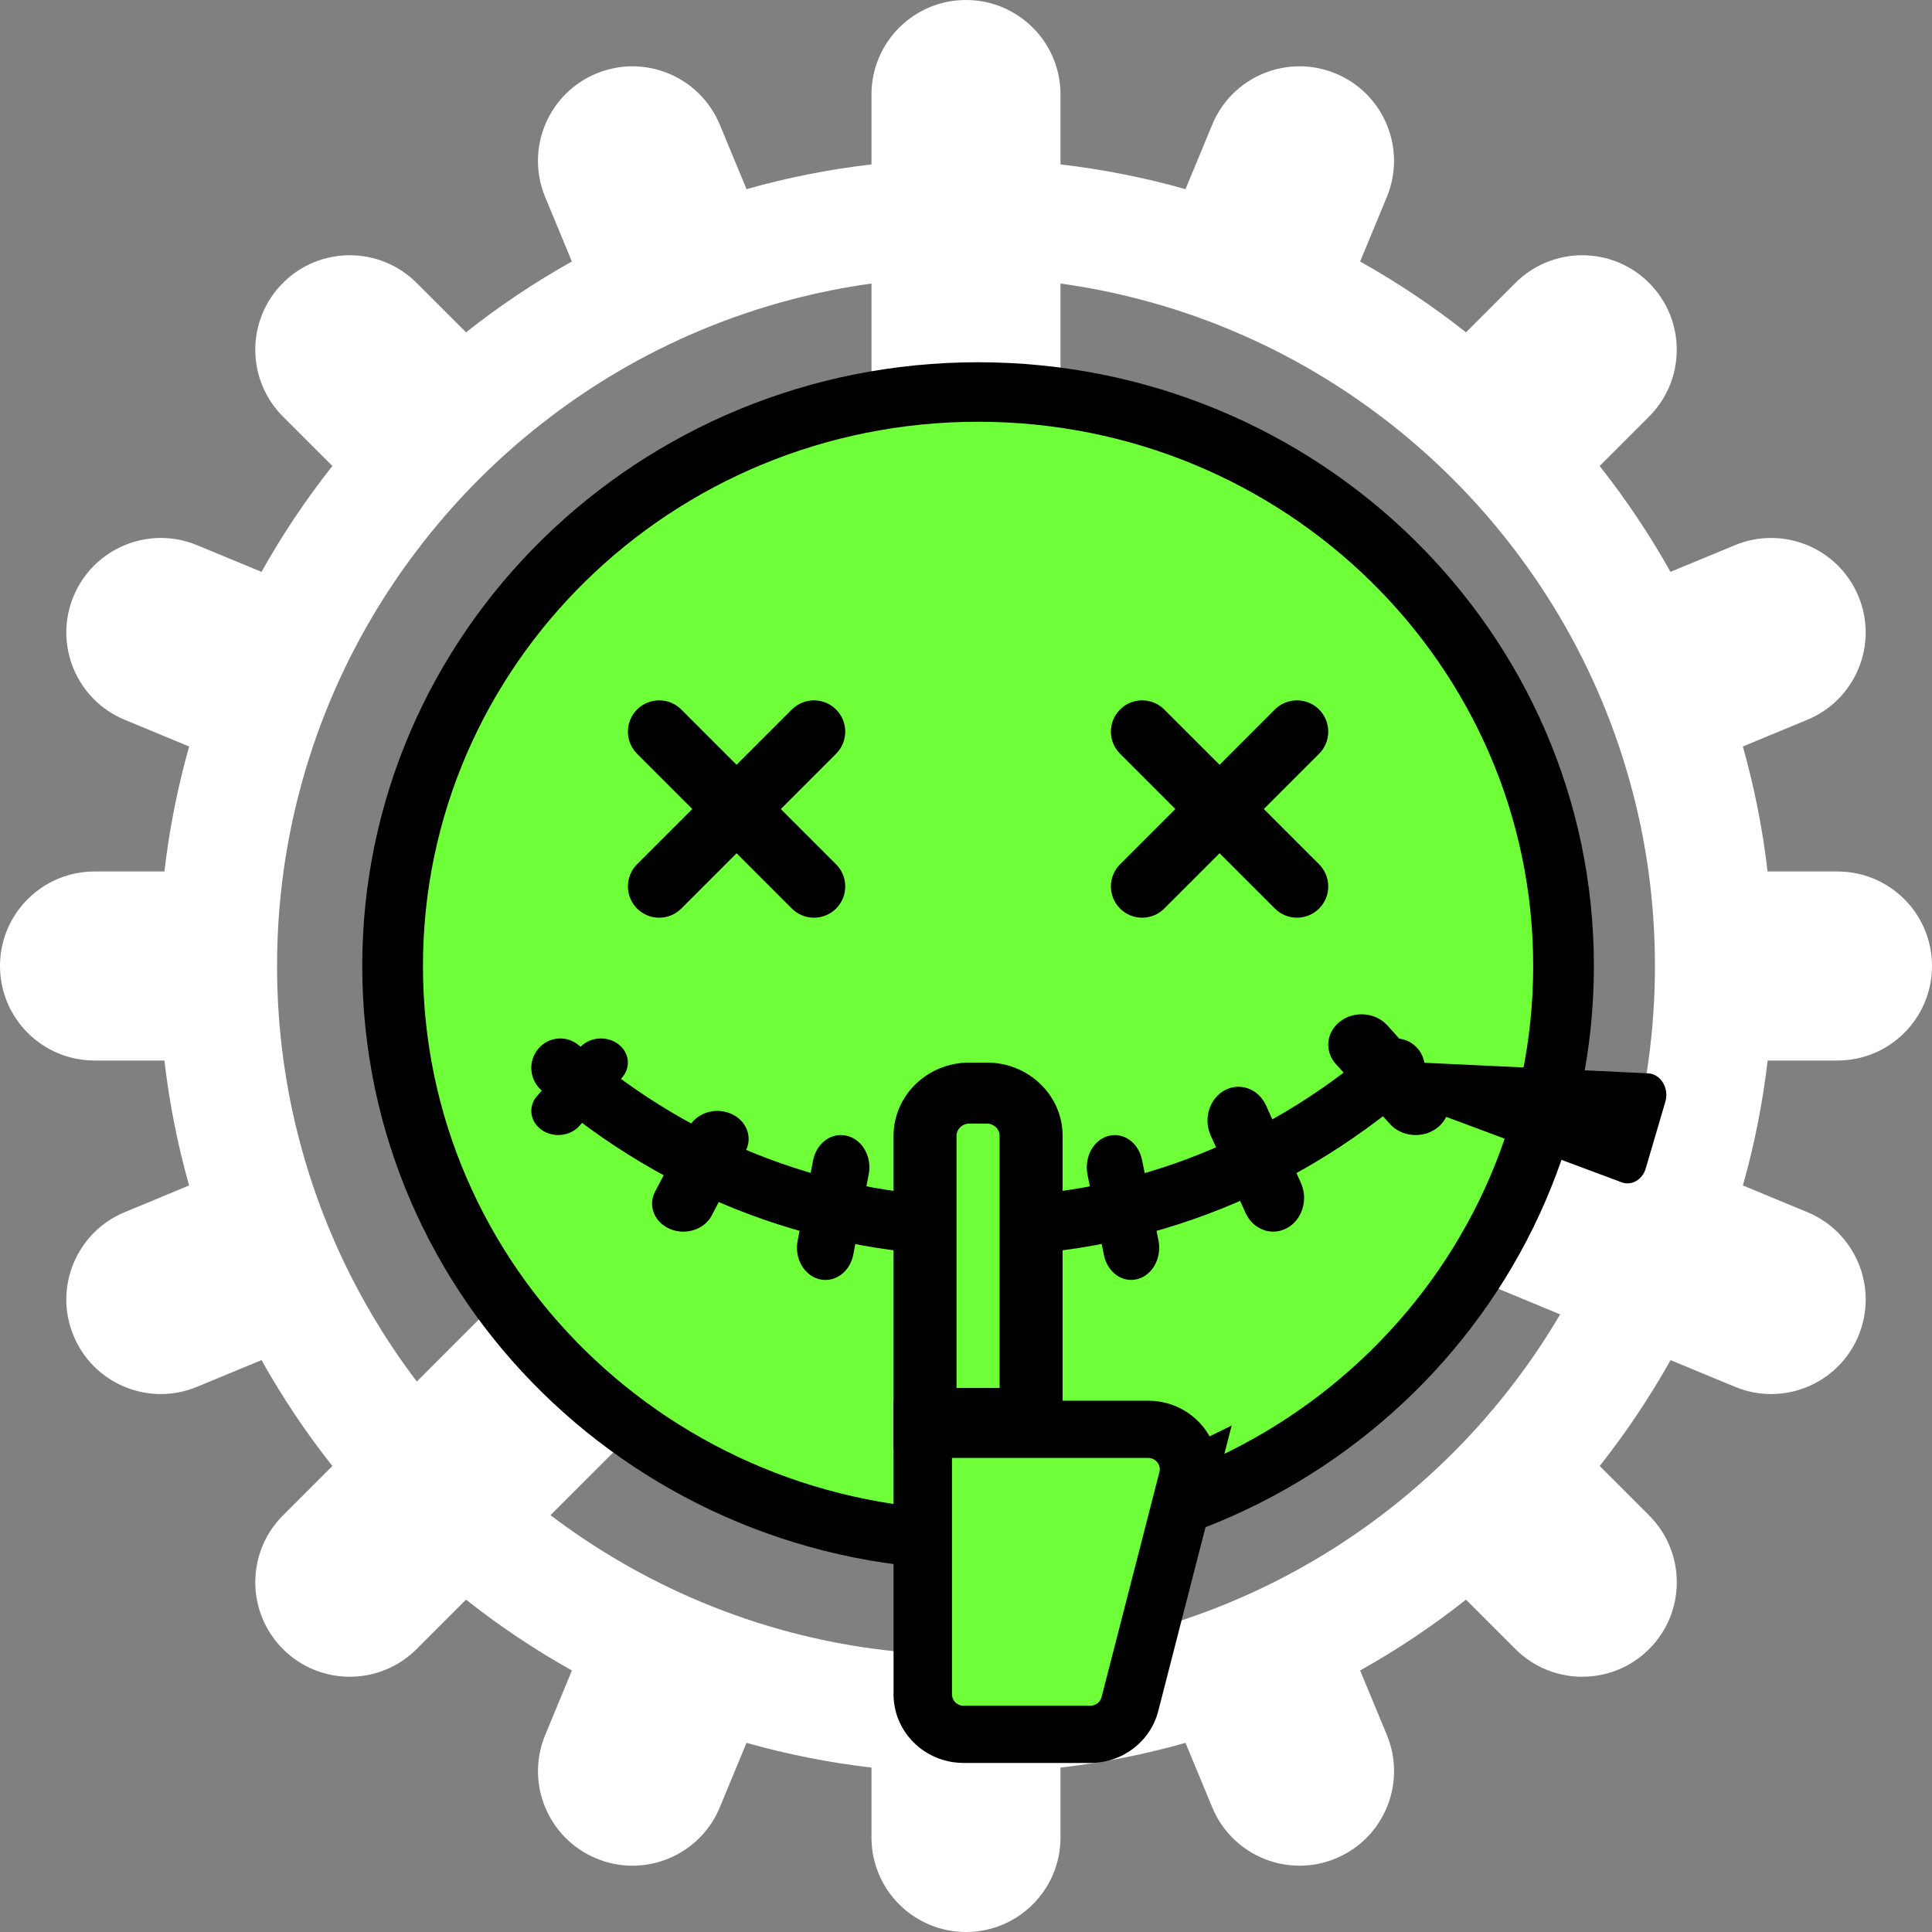 <svg width="50" height="50" viewBox="0 0 50 50" fill="none" xmlns="http://www.w3.org/2000/svg">
<rect x="0" y="0" width="50" height="50" fill="#808080" stroke="none"/>
<path d="M47.554 27.446C48.905 27.446 50 26.351 50 25C50 23.649 48.905 22.554 47.554 22.554H45.745C45.618 21.458 45.404 20.378 45.105 19.319L46.773 18.628C48.021 18.112 48.614 16.681 48.097 15.433C47.58 14.185 46.15 13.592 44.901 14.109L43.232 14.8C42.695 13.84 42.082 12.925 41.399 12.06L42.678 10.781C43.633 9.826 43.633 8.277 42.678 7.322C41.723 6.367 40.174 6.367 39.219 7.322L37.94 8.601C37.075 7.918 36.16 7.305 35.2 6.768L35.891 5.099C36.408 3.851 35.815 2.42 34.567 1.903C33.319 1.386 31.888 1.978 31.372 3.227L30.681 4.895C29.622 4.596 28.542 4.382 27.446 4.255V2.446C27.446 1.095 26.351 0 25 0C23.648 0 22.554 1.095 22.554 2.446V4.255C21.457 4.382 20.378 4.596 19.32 4.895L18.629 3.227C18.111 1.979 16.681 1.386 15.433 1.903C14.185 2.42 13.592 3.851 14.109 5.099L14.8 6.767C13.84 7.305 12.925 7.917 12.061 8.601L10.782 7.322C9.826 6.367 8.278 6.367 7.323 7.322C6.368 8.277 6.368 9.826 7.323 10.781L8.602 12.06C7.917 12.925 7.305 13.84 6.768 14.8L5.098 14.109C3.851 13.592 2.42 14.185 1.903 15.433C1.386 16.681 1.979 18.112 3.227 18.628L4.895 19.319C4.596 20.378 4.382 21.458 4.255 22.554H2.446C1.095 22.554 0 23.649 0 25C0 26.351 1.095 27.446 2.446 27.446H4.255C4.382 28.543 4.595 29.623 4.894 30.68L3.227 31.371C1.979 31.889 1.386 33.319 1.903 34.567C2.293 35.509 3.204 36.078 4.163 36.078C4.475 36.078 4.792 36.018 5.098 35.891L6.768 35.199C7.305 36.16 7.917 37.075 8.602 37.94L7.323 39.219C6.368 40.174 6.368 41.722 7.323 42.678C7.8 43.155 8.426 43.394 9.052 43.394C9.679 43.394 10.304 43.155 10.782 42.678L12.061 41.399C12.926 42.083 13.841 42.695 14.801 43.232L14.11 44.901C13.592 46.15 14.186 47.581 15.434 48.097C15.739 48.224 16.057 48.284 16.369 48.284C17.328 48.284 18.239 47.715 18.629 46.773L19.32 45.105C20.379 45.404 21.458 45.618 22.554 45.745V47.554C22.554 48.905 23.649 50 25 50C26.351 50 27.446 48.905 27.446 47.554V45.745C28.543 45.618 29.623 45.404 30.681 45.105L31.372 46.773C31.762 47.715 32.673 48.284 33.633 48.284C33.945 48.284 34.262 48.224 34.568 48.097C35.816 47.581 36.408 46.15 35.892 44.901L35.2 43.232C36.161 42.694 37.076 42.082 37.94 41.399L39.219 42.678C39.697 43.155 40.323 43.394 40.949 43.394C41.576 43.394 42.201 43.155 42.679 42.678C43.634 41.722 43.634 40.174 42.679 39.219L41.4 37.94C42.083 37.075 42.696 36.16 43.234 35.2L44.902 35.891C45.209 36.018 45.525 36.078 45.837 36.078C46.797 36.078 47.708 35.509 48.098 34.567C48.614 33.319 48.022 31.888 46.774 31.371L45.106 30.68C45.405 29.622 45.619 28.542 45.746 27.446H47.555H47.554ZM9.623 34.017C8.801 32.621 8.164 31.104 7.746 29.5C7.57 28.83 7.434 28.145 7.337 27.446C7.227 26.646 7.17 25.83 7.17 25C7.17 24.17 7.227 23.354 7.337 22.554C7.434 21.856 7.57 21.17 7.746 20.501C8.164 18.896 8.801 17.379 9.623 15.983C9.978 15.381 10.367 14.801 10.788 14.247C11.777 12.942 12.942 11.777 14.247 10.788C14.801 10.367 15.381 9.978 15.983 9.623C17.379 8.802 18.896 8.165 20.501 7.747C21.17 7.571 21.856 7.435 22.554 7.338V23.988L22.115 24.426L21.541 25L20.682 25.859L19.095 27.446L14.576 31.965L10.787 35.754C10.367 35.2 9.978 34.62 9.623 34.017L9.623 34.017ZM39.212 35.754C38.223 37.059 37.058 38.224 35.753 39.213C35.199 39.633 34.619 40.022 34.017 40.376C32.621 41.198 31.104 41.835 29.5 42.254C28.83 42.429 28.144 42.566 27.446 42.662C26.646 42.772 25.83 42.829 25 42.829C24.17 42.829 23.354 42.772 22.554 42.662C21.855 42.566 21.17 42.429 20.5 42.254C18.896 41.835 17.379 41.198 15.983 40.376C15.381 40.022 14.801 39.633 14.247 39.213L18.034 35.425L22.554 30.906L24.141 29.318L25 28.459L25.574 27.885L26.323 28.196L27.445 28.66L29.519 29.519L35.424 31.965L40.376 34.016C40.022 34.619 39.633 35.199 39.212 35.753L39.212 35.754ZM42.254 29.499L37.297 27.446L31.392 25L29.318 24.141L28.196 23.676L27.446 23.366V7.338C28.144 7.435 28.829 7.571 29.499 7.747C31.104 8.165 32.621 8.802 34.017 9.624C34.619 9.978 35.199 10.368 35.753 10.788C37.058 11.777 38.223 12.942 39.212 14.247C39.633 14.801 40.022 15.381 40.377 15.983C41.199 17.379 41.836 18.896 42.254 20.501C42.43 21.17 42.566 21.856 42.663 22.554C42.773 23.354 42.83 24.17 42.83 25C42.83 25.83 42.773 26.646 42.663 27.446C42.566 28.145 42.43 28.83 42.254 29.5L42.254 29.499Z" fill="white"/>
<path d="M25.312 40C33.424 40 40 33.284 40 25C40 16.716 33.424 10 25.312 10C17.201 10 10.625 16.716 10.625 25C10.625 33.284 17.201 40 25.312 40Z" fill="#6FFF39"/>
<path fill-rule="evenodd" clip-rule="evenodd" d="M25.312 10.915C17.378 10.915 10.946 17.221 10.946 25C10.946 32.779 17.378 39.085 25.312 39.085C33.247 39.085 39.679 32.779 39.679 25C39.679 17.221 33.247 10.915 25.312 10.915ZM9.375 25C9.375 16.371 16.511 9.375 25.312 9.375C34.114 9.375 41.25 16.371 41.25 25C41.25 33.63 34.114 40.625 25.312 40.625C16.511 40.625 9.375 33.63 9.375 25Z" fill="black"/>
<path fill-rule="evenodd" clip-rule="evenodd" d="M16.487 18.362C16.803 18.046 17.316 18.046 17.632 18.362L21.638 22.368C21.954 22.684 21.954 23.197 21.638 23.513C21.322 23.829 20.809 23.829 20.493 23.513L16.487 19.507C16.171 19.191 16.171 18.678 16.487 18.362Z" fill="black"/>
<path fill-rule="evenodd" clip-rule="evenodd" d="M21.638 18.362C21.954 18.678 21.954 19.191 21.638 19.507L17.632 23.513C17.316 23.829 16.803 23.829 16.487 23.513C16.171 23.197 16.171 22.684 16.487 22.368L20.493 18.362C20.809 18.046 21.322 18.046 21.638 18.362Z" fill="black"/>
<path fill-rule="evenodd" clip-rule="evenodd" d="M34.138 18.362C34.454 18.678 34.454 19.191 34.138 19.507L30.131 23.513C29.815 23.829 29.303 23.829 28.987 23.513C28.671 23.197 28.671 22.684 28.987 22.368L32.993 18.362C33.31 18.046 33.822 18.046 34.138 18.362Z" fill="black"/>
<path fill-rule="evenodd" clip-rule="evenodd" d="M28.987 18.362C29.303 18.046 29.815 18.046 30.131 18.362L34.138 22.368C34.454 22.684 34.454 23.197 34.138 23.513C33.822 23.829 33.31 23.829 32.993 23.513L28.987 19.507C28.671 19.191 28.671 18.678 28.987 18.362Z" fill="black"/>
<path fill-rule="evenodd" clip-rule="evenodd" d="M13.93 27.142C14.199 26.822 14.672 26.784 14.987 27.058C21.01 32.283 29.615 32.283 35.638 27.058C35.953 26.784 36.426 26.822 36.695 27.142C36.964 27.462 36.927 27.943 36.612 28.216C30.028 33.928 20.597 33.928 14.013 28.216C13.698 27.943 13.661 27.462 13.93 27.142Z" fill="black"/>
<path fill-rule="evenodd" clip-rule="evenodd" d="M15.985 27.01C16.287 27.224 16.338 27.617 16.099 27.887L14.995 29.138C14.755 29.408 14.317 29.454 14.015 29.24C13.713 29.026 13.662 28.633 13.9 28.363L15.005 27.112C15.245 26.842 15.683 26.796 15.985 27.01Z" fill="black"/>
<path fill-rule="evenodd" clip-rule="evenodd" d="M18.909 28.819C19.314 28.989 19.488 29.421 19.298 29.783C19.005 30.341 18.712 30.9 18.418 31.459C18.228 31.821 17.745 31.976 17.34 31.806C16.936 31.636 16.762 31.204 16.952 30.842C17.246 30.283 17.539 29.725 17.832 29.167C18.022 28.805 18.504 28.649 18.909 28.819Z" fill="black"/>
<path fill-rule="evenodd" clip-rule="evenodd" d="M21.919 29.394C22.317 29.492 22.57 29.936 22.483 30.387C22.416 30.734 22.35 31.081 22.283 31.427C22.216 31.774 22.149 32.121 22.083 32.468C21.996 32.918 21.604 33.204 21.206 33.106C20.808 33.008 20.555 32.564 20.642 32.114C20.709 31.767 20.775 31.42 20.842 31.074L20.842 31.072C20.909 30.726 20.976 30.379 21.042 30.032C21.129 29.582 21.521 29.296 21.919 29.394Z" fill="black"/>
<path fill-rule="evenodd" clip-rule="evenodd" d="M25.613 30C25.955 29.996 26.234 30.362 26.237 30.817L26.25 32.919C26.253 33.374 25.978 33.746 25.637 33.75C25.295 33.754 25.016 33.388 25.013 32.933L25 30.831C24.997 30.376 25.272 30.004 25.613 30Z" fill="black"/>
<path fill-rule="evenodd" clip-rule="evenodd" d="M28.684 29.398C29.074 29.292 29.464 29.57 29.556 30.02C29.627 30.366 29.698 30.712 29.768 31.058L29.768 31.059C29.839 31.405 29.91 31.751 29.98 32.097C30.072 32.547 29.831 32.997 29.441 33.102C29.051 33.208 28.661 32.93 28.569 32.48C28.498 32.134 28.427 31.788 28.357 31.442C28.286 31.095 28.215 30.749 28.145 30.403C28.053 29.953 28.294 29.503 28.684 29.398Z" fill="black"/>
<path fill-rule="evenodd" clip-rule="evenodd" d="M31.697 28.215C32.093 28.002 32.573 28.18 32.767 28.613C32.918 28.947 33.068 29.281 33.218 29.615C33.368 29.949 33.518 30.282 33.668 30.616C33.863 31.049 33.699 31.572 33.303 31.785C32.907 31.998 32.427 31.82 32.233 31.387C32.082 31.053 31.932 30.719 31.782 30.385L31.782 30.385C31.632 30.051 31.482 29.718 31.332 29.384C31.137 28.951 31.301 28.428 31.697 28.215Z" fill="black"/>
<path fill-rule="evenodd" clip-rule="evenodd" d="M34.691 26.428C35.059 26.153 35.603 26.202 35.906 26.538C36.139 26.796 36.372 27.055 36.605 27.314L36.607 27.316C36.839 27.574 37.072 27.832 37.304 28.09C37.606 28.425 37.553 28.921 37.184 29.197C36.816 29.472 36.272 29.423 35.969 29.087C35.736 28.829 35.503 28.57 35.27 28.311C35.037 28.053 34.804 27.794 34.571 27.535C34.269 27.2 34.322 26.704 34.691 26.428Z" fill="black"/>
<path d="M41.963 30.596L36.591 28.593C36.323 28.493 36.183 28.161 36.282 27.864C36.357 27.637 36.553 27.49 36.768 27.5L42.648 27.777C42.978 27.792 43.203 28.16 43.099 28.514L42.591 30.241C42.505 30.534 42.224 30.694 41.963 30.597L41.963 30.596Z" fill="black"/>
<path d="M26.25 29.272V36.875H23.75V29.272C23.75 28.641 24.217 28.125 24.787 28.125H25.213C25.783 28.125 26.25 28.641 26.25 29.272H26.25Z" fill="#6FFF39"/>
<path fill-rule="evenodd" clip-rule="evenodd" d="M25.079 29.079C24.903 29.079 24.755 29.223 24.755 29.393V35.921H25.869V29.375C25.86 29.213 25.716 29.079 25.546 29.079H25.079ZM27.5 30.183H27.5V29.393C27.5 28.35 26.622 27.5 25.546 27.5H25.079C24.003 27.5 23.125 28.35 23.125 29.393V37.5H27.5V30.183Z" fill="black"/>
<path d="M31.216 38.199L29.585 44.195C29.456 44.668 28.996 45 28.469 45H24.901C24.841 45 24.783 44.996 24.725 44.988C24.688 44.982 24.65 44.975 24.614 44.966C24.541 44.95 24.47 44.925 24.402 44.895C24.335 44.865 24.272 44.829 24.213 44.788C24.199 44.779 24.183 44.768 24.169 44.756C24.141 44.734 24.113 44.711 24.087 44.687C24.073 44.676 24.061 44.663 24.049 44.65C24.025 44.625 24.002 44.6 23.979 44.573C23.945 44.532 23.915 44.488 23.889 44.443C23.863 44.397 23.84 44.35 23.82 44.301C23.775 44.188 23.75 44.065 23.75 43.935V36.875H30.099C30.848 36.875 31.398 37.527 31.215 38.2L31.216 38.199Z" fill="#6FFF39"/>
<path fill-rule="evenodd" clip-rule="evenodd" d="M23.125 36.25H29.714C30.412 36.25 31 36.63 31.304 37.173L31.875 36.893L29.975 44.283C29.772 45.072 29.047 45.625 28.217 45.625H24.938C24.843 45.625 24.752 45.617 24.666 45.605L24.663 45.605L24.66 45.604C24.607 45.596 24.549 45.585 24.488 45.569C24.365 45.539 24.252 45.497 24.151 45.449C24.046 45.399 23.948 45.34 23.856 45.274C23.856 45.274 23.856 45.274 23.856 45.273C23.849 45.269 23.809 45.24 23.769 45.206C23.74 45.181 23.709 45.154 23.676 45.123C23.638 45.089 23.607 45.056 23.583 45.028C23.552 44.993 23.524 44.96 23.5 44.931L23.493 44.923L23.487 44.914C23.435 44.847 23.386 44.772 23.341 44.691C23.302 44.619 23.267 44.543 23.237 44.465L23.236 44.462L23.235 44.46C23.165 44.271 23.125 44.065 23.125 43.85V36.25ZM29.604 39.661L29.603 39.662L30.005 38.097C30.053 37.911 29.91 37.731 29.714 37.731H24.637V43.85C24.637 43.885 24.643 43.918 24.655 43.949C24.661 43.965 24.668 43.98 24.676 43.995C24.679 44.001 24.684 44.008 24.691 44.019C24.703 44.032 24.711 44.042 24.718 44.049L24.718 44.05L24.72 44.052C24.729 44.06 24.739 44.07 24.753 44.082L24.758 44.085L24.759 44.086C24.775 44.097 24.792 44.107 24.81 44.116C24.83 44.126 24.846 44.131 24.856 44.133L24.862 44.135L24.868 44.136C24.872 44.137 24.879 44.139 24.891 44.141C24.91 44.143 24.925 44.144 24.938 44.144H28.217C28.354 44.144 28.475 44.052 28.508 43.922C28.508 43.922 28.508 43.922 28.508 43.922L29.604 39.661Z" fill="black"/>
</svg>
